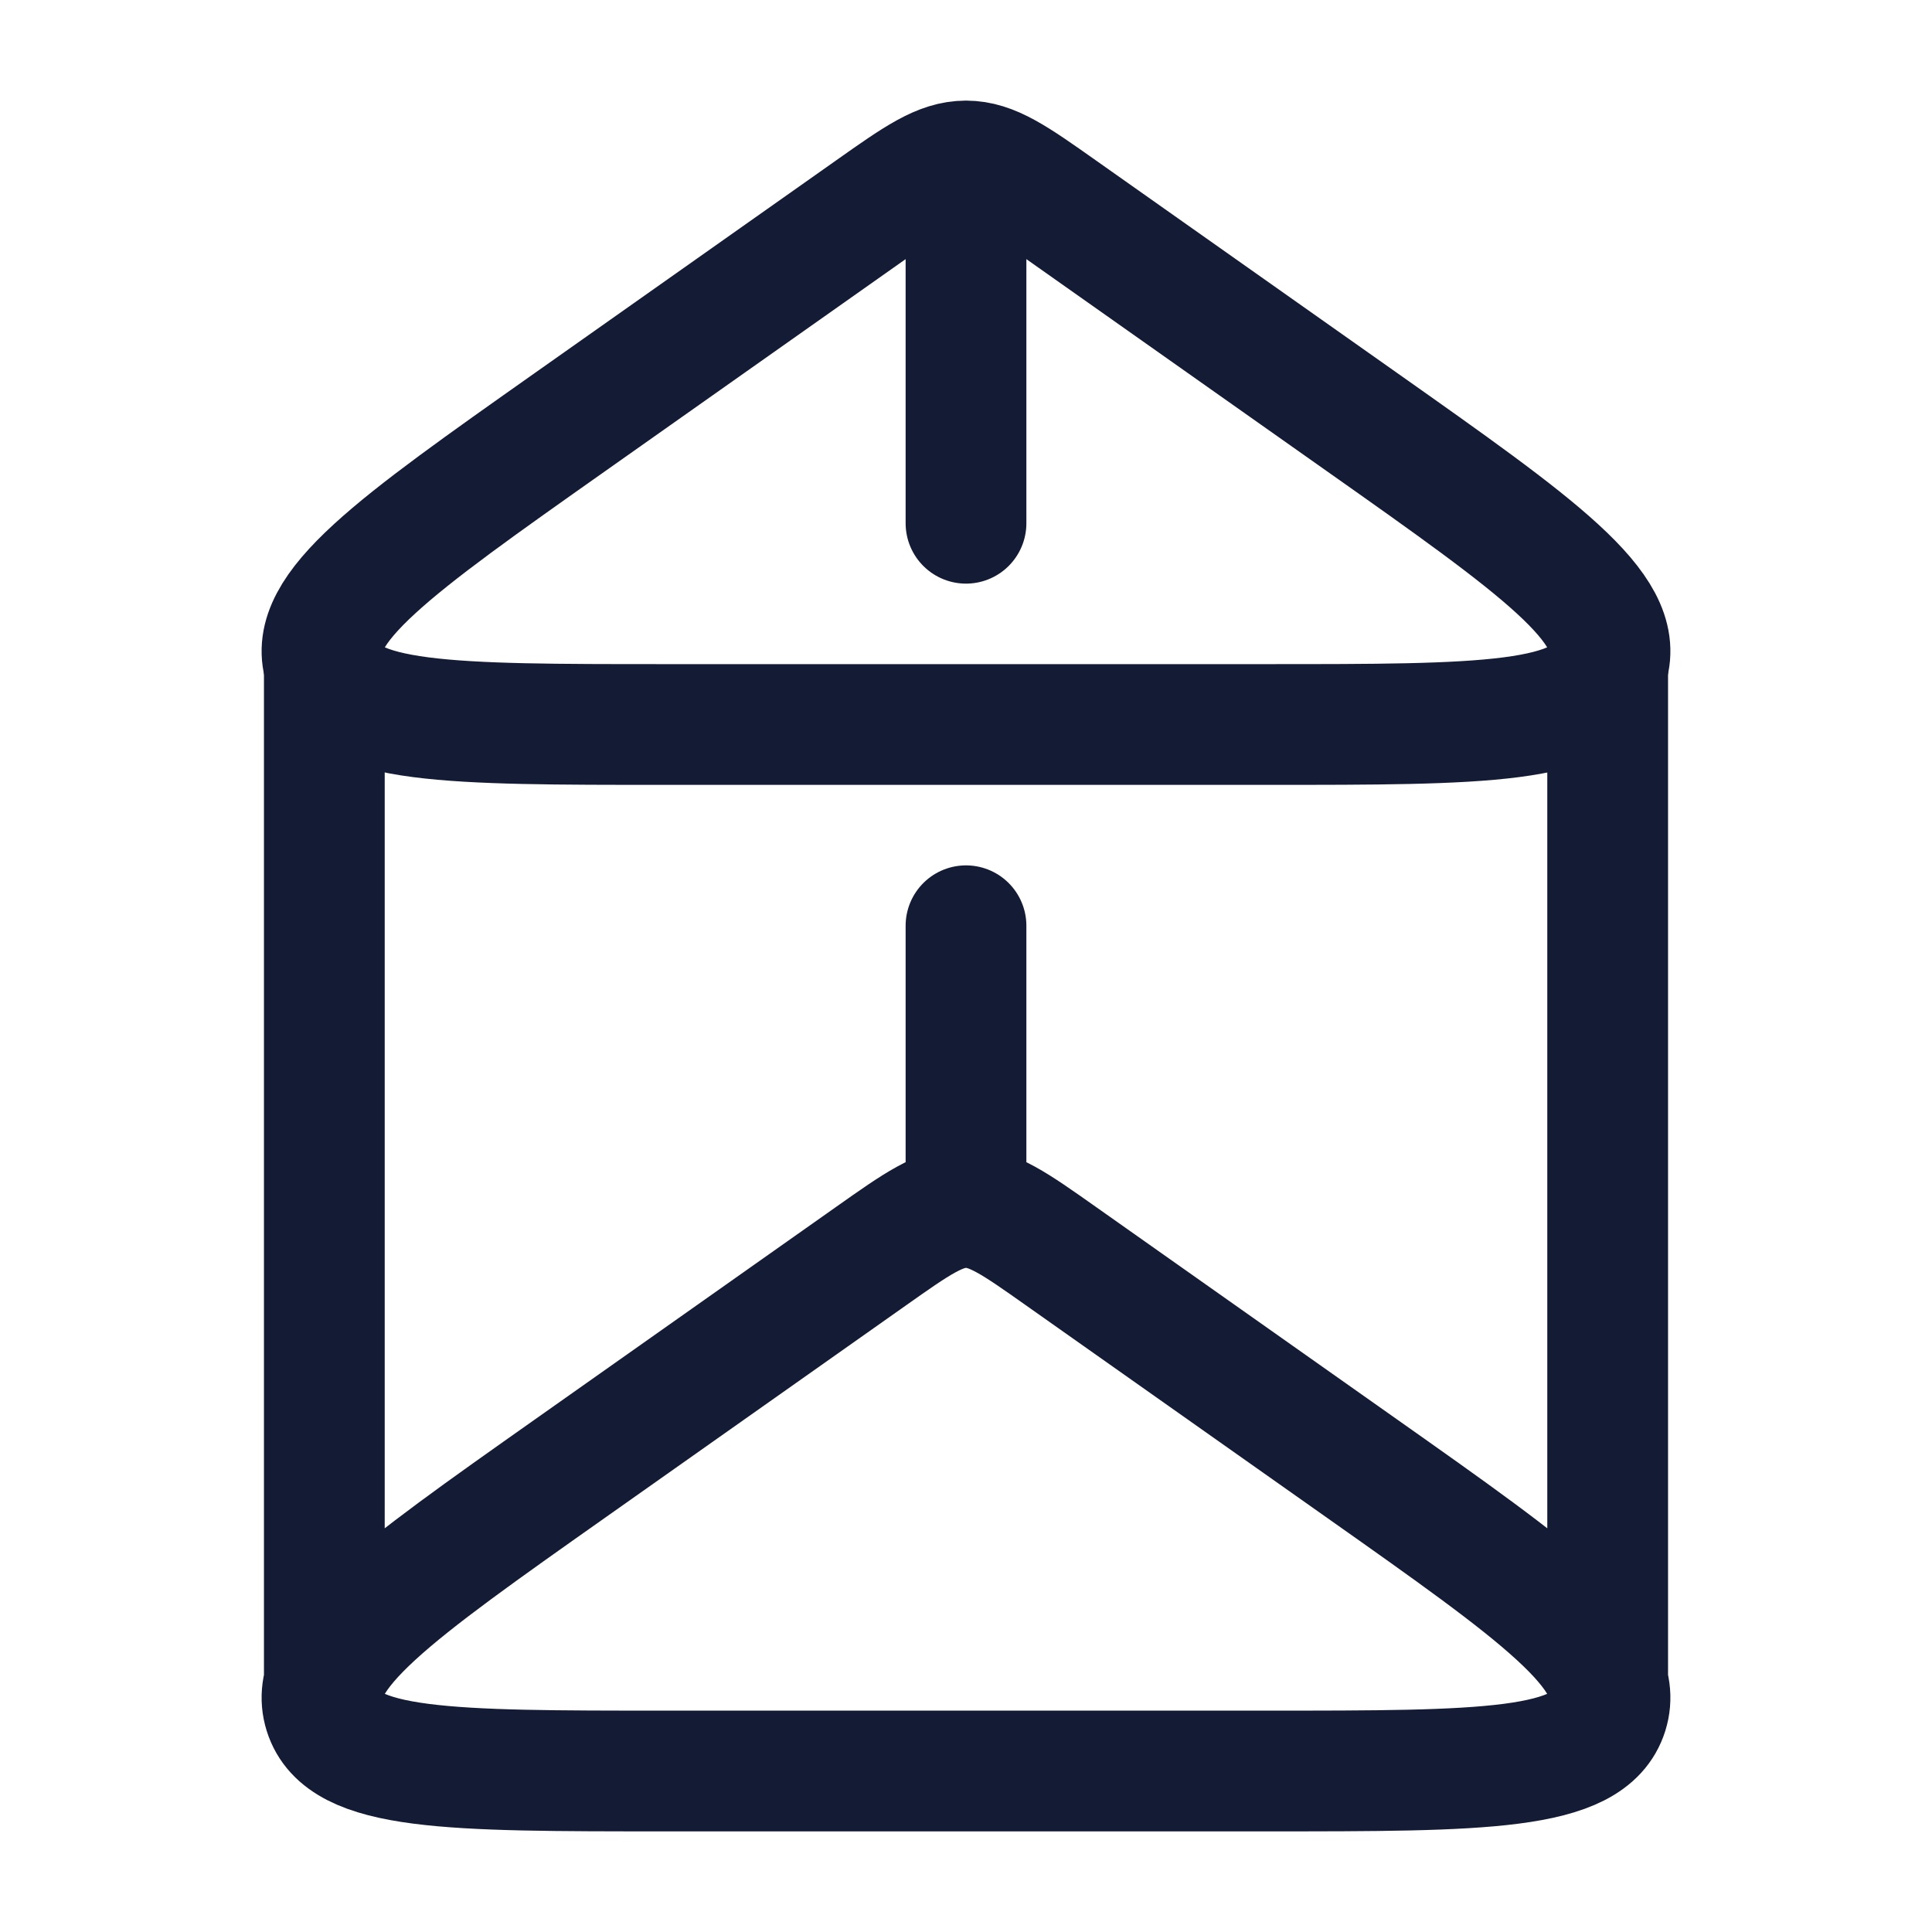 <svg fill="none" height="24" viewBox="0 0 24 24" width="24" xmlns="http://www.w3.org/2000/svg"><g stroke="#141b34" stroke-linecap="round" stroke-linejoin="round" stroke-width="1.5"><path d="m12 15c.323 0 .607.2 1.175.601l3.744 2.642c2.185 1.542 3.278 2.313 3.052 3.035m-7.971-6.278c-.323 0-.607.2-1.175.601l-3.744 2.642c-2.185 1.542-3.278 2.313-3.052 3.035m7.971-6.278v-3.5m7.971 9.778c-.226.722-1.559.722-4.226.722h-7.489c-2.667 0-4.001 0-4.227-.722m15.942 0v-13.278m-15.942 13.278v-13.278"/><path d="m12 2c.323 0 .607.2 1.175.601l3.744 2.642c2.185 1.542 3.278 2.313 3.052 3.035-.226.722-1.559.722-4.226.722h-7.489c-2.667 0-4.001 0-4.227-.722-.226-.722.867-1.493 3.052-3.035l3.744-2.642c.568-.401.852-.601 1.175-.601zm0 0v4.5"/></g></svg>